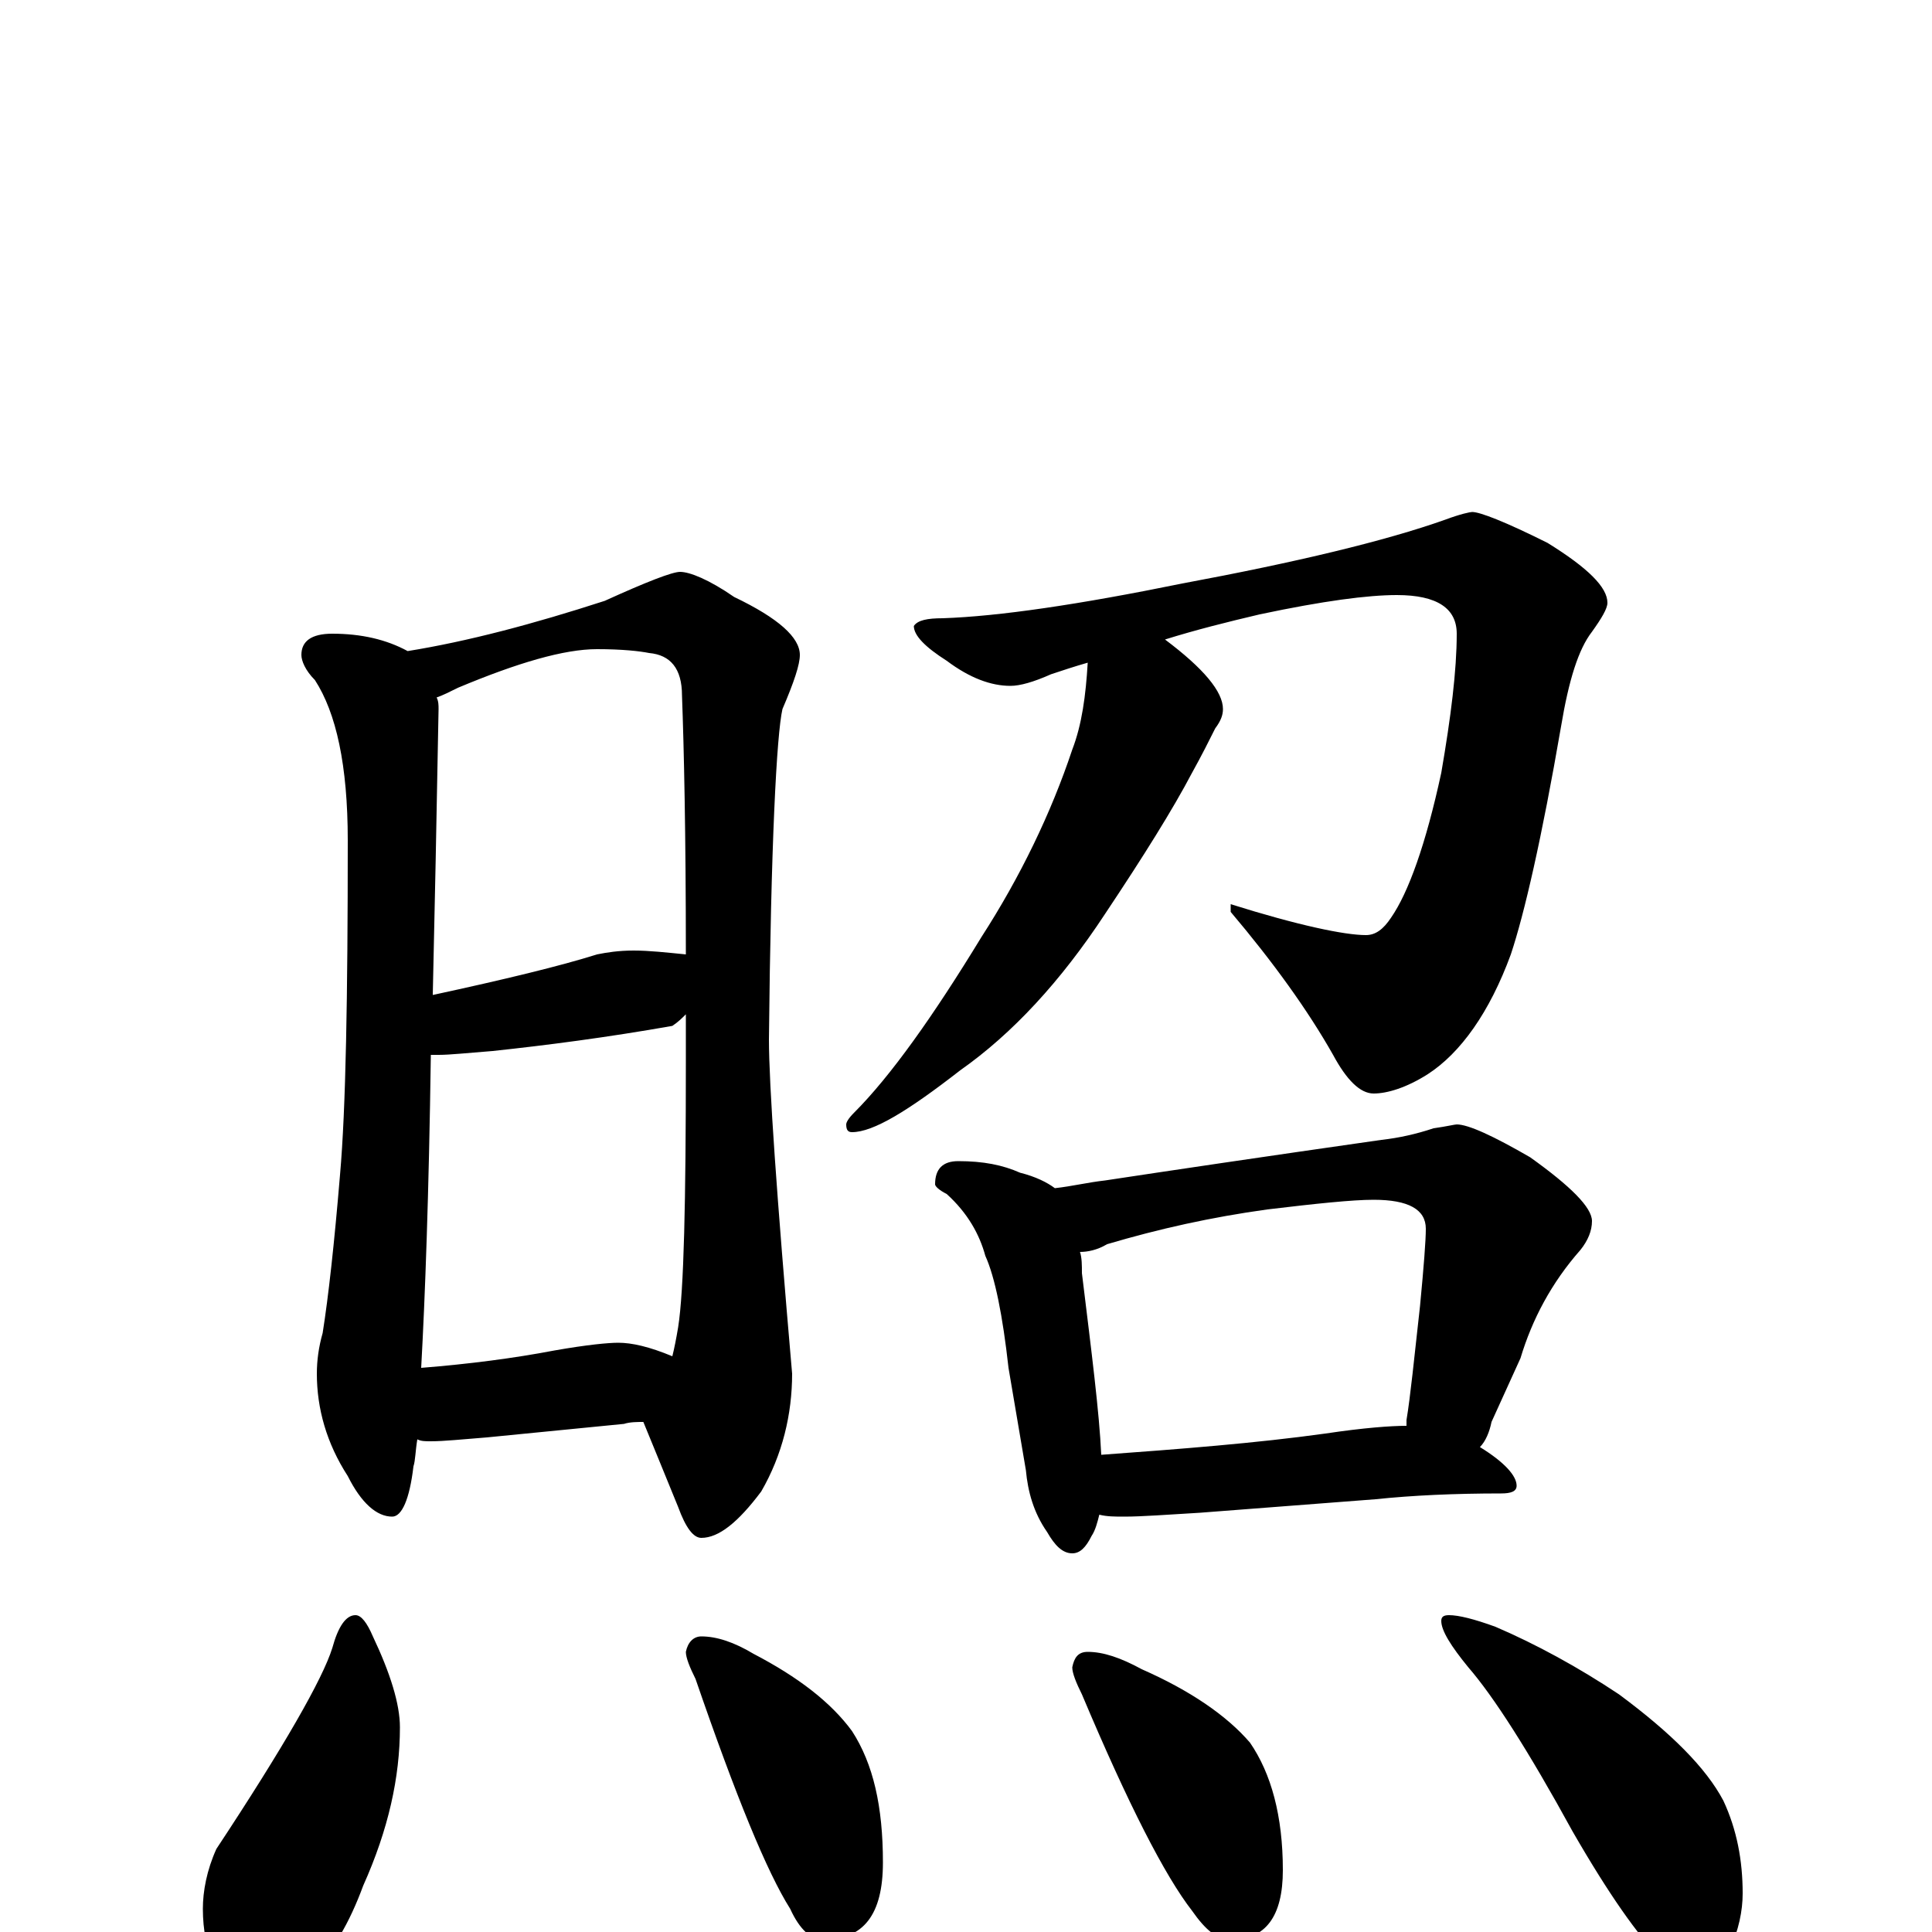 <?xml version="1.0" encoding="utf-8" ?>
<!DOCTYPE svg PUBLIC "-//W3C//DTD SVG 1.1//EN" "http://www.w3.org/Graphics/SVG/1.1/DTD/svg11.dtd">
<svg version="1.1" id="Layer_1" xmlns="http://www.w3.org/2000/svg" xmlns:xlink="http://www.w3.org/1999/xlink" x="0px" y="145px" width="1000px" height="1000px" viewBox="0 0 1000 1000" enable-background="new 0 0 1000 1000" xml:space="preserve">
<g id="Layer_1">
<path id="glyph" transform="matrix(1 0 0 -1 0 1000)" d="M172,672C187,672 200,669 211,663C242,668 276,677 313,689C335,699 348,704 352,704C357,704 367,700 380,691C403,680 414,670 414,661C414,656 411,647 405,633C402,620 399,563 398,462C398,439 402,381 410,289C410,268 405,247 394,228C382,212 372,204 363,204C359,204 355,209 351,220C344,237 338,252 333,264C330,264 326,264 323,263l-71,-7C239,255 230,254 223,254C220,254 218,254 216,255C215,249 215,244 214,241C212,224 208,215 203,215C195,215 187,222 180,236C169,253 164,271 164,289C164,296 165,303 167,310C170,329 173,356 176,392C179,426 180,484 180,565C180,604 174,631 163,648C158,653 156,658 156,661C156,668 161,672 172,672M218,292C243,294 266,297 287,301C304,304 315,305 320,305C327,305 336,303 348,298C349,302 350,307 351,313C354,332 355,378 355,451C355,459 355,467 355,475C353,473 351,471 348,469C314,463 283,459 255,456C242,455 233,454 227,454C226,454 224,454 223,454C222,382 220,328 218,292M224,485C261,493 290,500 309,506C314,507 320,508 328,508C336,508 345,507 355,506C355,569 354,613 353,640C353,654 347,661 336,662C331,663 322,664 309,664C292,664 268,657 237,644C233,642 229,640 226,639C227,637 227,635 227,633C226,578 225,528 224,485M762,735C766,735 779,730 801,719C822,706 832,696 832,688C832,685 829,680 824,673C817,664 812,648 808,624C798,566 789,527 782,506C771,476 756,455 739,444C728,437 718,434 711,434C704,434 697,441 690,454C677,477 659,502 637,528l0,4C672,521 696,516 707,516C712,516 716,519 720,525C729,538 738,563 746,600C751,629 754,653 754,672C754,685 744,692 723,692C708,692 685,689 652,682C635,678 619,674 603,669C623,654 633,642 633,633C633,630 632,627 629,623C626,617 622,609 617,600C607,581 592,557 572,527C549,492 524,465 497,446C470,425 452,414 441,414C439,414 438,415 438,418C438,419 439,421 442,424C461,443 483,474 508,515C528,546 544,579 555,612C560,625 562,640 563,657C556,655 550,653 544,651C535,647 528,645 523,645C513,645 502,649 490,658C479,665 473,671 473,676C475,679 480,680 488,680C517,681 558,687 612,698C671,709 717,720 748,731C756,734 761,735 762,735M496,399C509,399 519,397 528,393C536,391 542,388 546,385C555,386 563,388 572,389C605,394 652,401 715,410C724,411 733,413 742,416C749,417 753,418 754,418C760,418 773,412 792,401C813,386 824,375 824,368C824,363 822,358 818,353C803,336 793,317 787,297l-15,-33C771,259 769,254 766,251C779,243 785,236 785,231C785,228 782,227 777,227C753,227 731,226 712,224l-91,-7C604,216 591,215 582,215C577,215 573,215 569,216C568,212 567,208 565,205C562,199 559,196 555,196C550,196 546,200 542,207C535,217 532,228 531,239l-9,53C519,319 515,339 510,350C507,361 501,372 490,382C486,384 484,386 484,387C484,395 488,399 496,399M570,247C611,250 650,253 686,258C706,261 720,262 728,262C728,263 728,264 728,265C730,277 732,297 735,324C737,345 738,358 738,364C738,374 729,379 711,379C700,379 681,377 656,374C627,370 600,364 573,356C568,353 563,352 559,352C560,349 560,345 560,341C565,300 569,269 570,247M184,164C187,164 190,160 193,153C202,134 207,118 207,106C207,80 201,53 188,24C181,5 172,-11 160,-22C152,-31 144,-35 137,-35C126,-35 117,-29 111,-18C107,-9 105,1 105,12C105,21 107,32 112,43C147,96 167,131 172,147C175,158 179,164 184,164M363,153C371,153 380,150 390,144C413,132 430,119 441,104C452,87 457,65 457,36C457,9 447,-4 426,-4C420,-4 414,1 409,12C397,31 381,70 360,131C357,137 355,142 355,145C356,150 359,153 363,153M563,145C571,145 580,142 591,136C616,125 635,112 647,98C658,82 664,60 664,32C664,8 655,-4 637,-4C630,-4 624,1 617,11C603,29 584,66 560,123C557,129 555,134 555,137C556,142 558,145 563,145M750,164C755,164 763,162 774,158C795,149 817,137 838,123C865,103 883,85 892,68C899,53 902,37 902,20C902,11 900,1 895,-10C890,-19 884,-23 875,-23C872,-23 866,-20 859,-13C848,-2 833,19 814,52C791,94 773,122 760,137C751,148 746,156 746,161C746,163 747,164 750,164z"/>
</g>
</svg>
